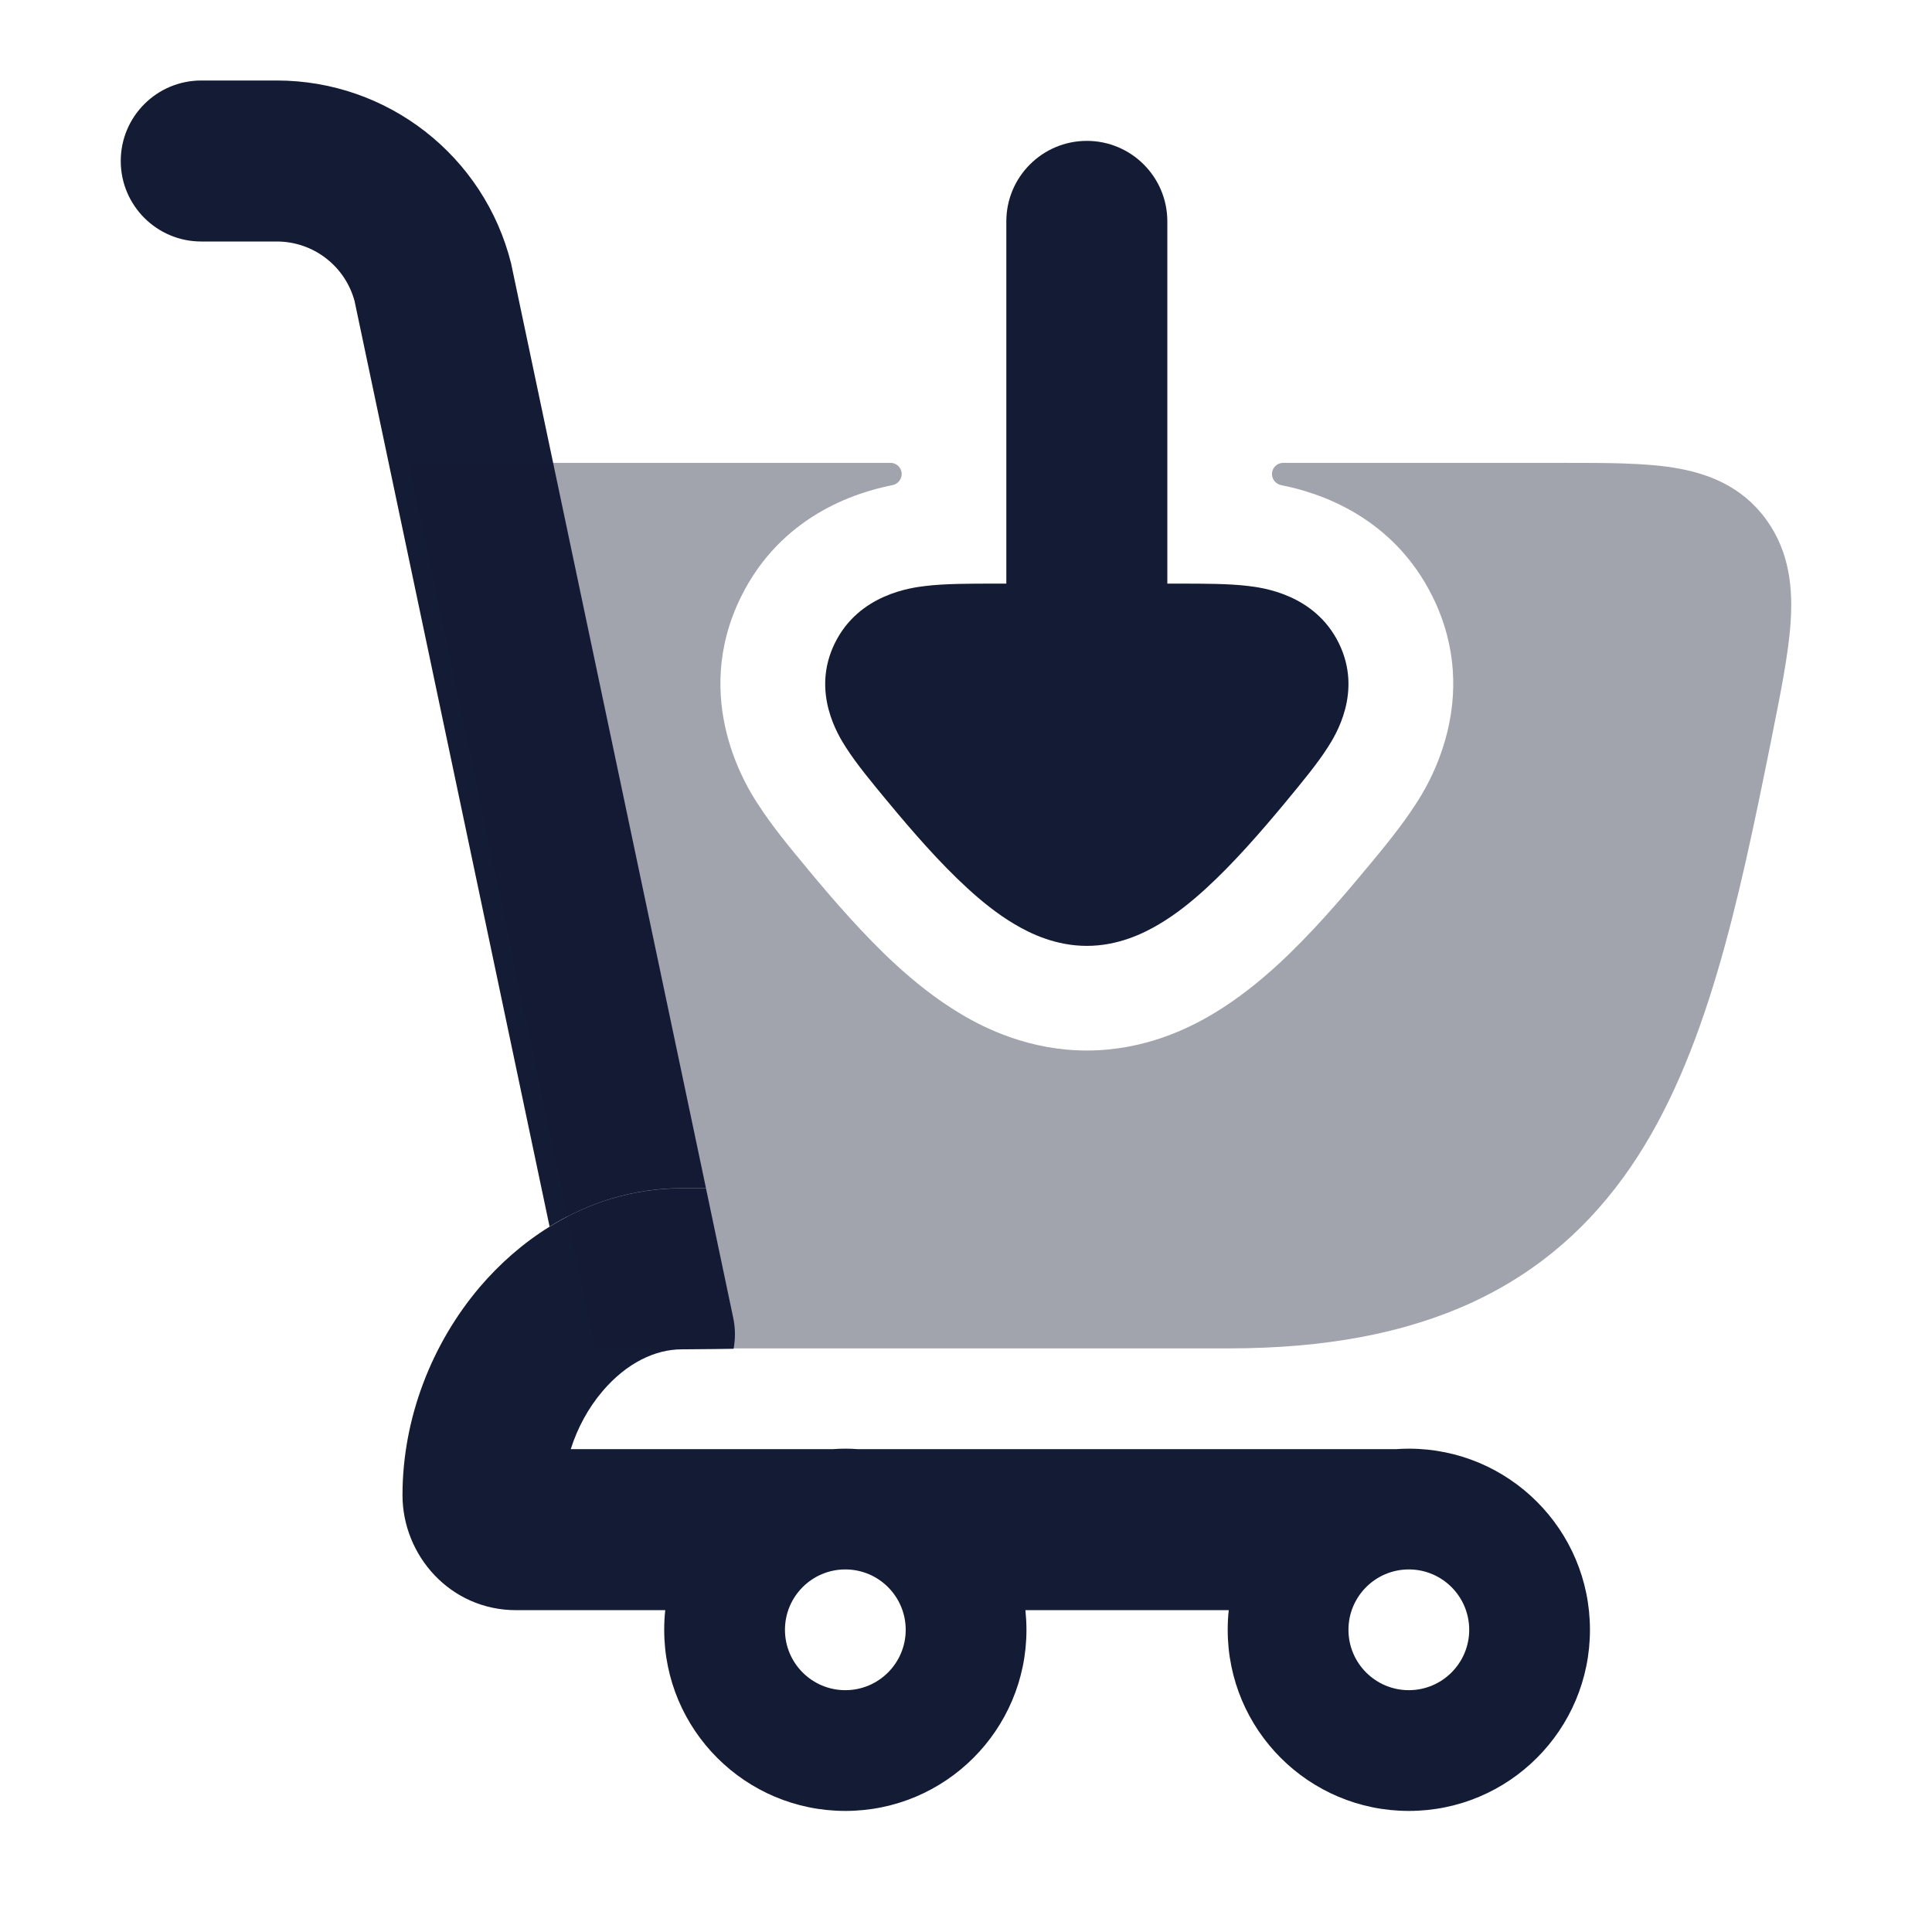 <svg width="24" height="24" viewBox="0 0 24 24" fill="none" xmlns="http://www.w3.org/2000/svg">
<path d="M2.5 1C1.948 1 1.5 1.448 1.5 2C1.5 2.552 1.948 3 2.5 3H3.438C3.892 3 4.288 3.305 4.405 3.742L6.827 15.237C7.302 14.944 7.858 14.76 8.469 14.76H8.77L6.353 3.291L6.349 3.272C6.015 1.937 4.815 1 3.438 1H2.5Z" fill="#141B34"/>
<path fill-rule="evenodd" clip-rule="evenodd" d="M10.659 18.002H17.343C17.395 17.998 17.448 17.996 17.501 17.996C18.744 17.996 19.751 19.003 19.751 20.246C19.751 21.489 18.744 22.496 17.501 22.496C16.258 22.496 15.251 21.489 15.251 20.246C15.251 20.163 15.255 20.082 15.264 20.002H12.738C12.746 20.082 12.751 20.163 12.751 20.246C12.751 21.489 11.744 22.496 10.501 22.496C9.258 22.496 8.251 21.489 8.251 20.246C8.251 20.163 8.255 20.082 8.264 20.002H6.411C5.594 20.002 5 19.323 5 18.573C5 17.612 5.369 16.683 5.961 15.987C6.205 15.701 6.496 15.443 6.826 15.239C7.301 14.945 7.857 14.762 8.468 14.762H8.77L9.108 16.369C9.136 16.5 9.136 16.631 9.113 16.755C9.113 16.755 8.681 16.762 8.468 16.762C8.141 16.762 7.785 16.929 7.484 17.283C7.308 17.49 7.173 17.739 7.09 18.002H10.342C10.395 17.998 10.448 17.996 10.501 17.996C10.554 17.996 10.607 17.998 10.659 18.002ZM9.751 20.246C9.751 19.832 10.087 19.496 10.501 19.496C10.915 19.496 11.251 19.832 11.251 20.246C11.251 20.66 10.915 20.996 10.501 20.996C10.087 20.996 9.751 20.66 9.751 20.246ZM17.501 19.496C17.087 19.496 16.751 19.832 16.751 20.246C16.751 20.66 17.087 20.996 17.501 20.996C17.915 20.996 18.251 20.66 18.251 20.246C18.251 19.832 17.915 19.496 17.501 19.496Z" fill="#141B34"/>
<path d="M13.501 1.75C12.949 1.75 12.501 2.198 12.501 2.75V7.25H12.339C12.049 7.25 11.741 7.25 11.499 7.279C11.322 7.3 10.671 7.38 10.371 7.989C10.071 8.598 10.416 9.141 10.51 9.287C10.639 9.489 10.832 9.722 11.014 9.942L11.046 9.98C11.333 10.326 11.675 10.721 12.019 11.035C12.19 11.192 12.388 11.354 12.604 11.481C12.803 11.6 13.118 11.75 13.501 11.75C13.884 11.75 14.199 11.6 14.398 11.481C14.614 11.354 14.812 11.192 14.983 11.035C15.327 10.721 15.669 10.326 15.957 9.98L15.988 9.942C16.17 9.722 16.363 9.489 16.492 9.287C16.586 9.141 16.931 8.598 16.631 7.989C16.331 7.38 15.68 7.3 15.503 7.279C15.261 7.25 14.953 7.25 14.663 7.25H14.501V2.75C14.501 2.198 14.053 1.75 13.501 1.75Z" fill="#141B34"/>
<path opacity="0.4" d="M5.083 5.75L11.063 5.75C11.139 5.75 11.201 5.812 11.201 5.888C11.201 5.956 11.152 6.014 11.085 6.027C10.624 6.117 9.699 6.412 9.205 7.414C8.576 8.691 9.29 9.795 9.406 9.975L9.414 9.987C9.588 10.259 9.825 10.545 9.991 10.744L10.045 10.81C10.339 11.164 10.728 11.617 11.141 11.995C11.348 12.183 11.62 12.409 11.941 12.599C12.228 12.77 12.782 13.05 13.501 13.05C14.22 13.05 14.774 12.77 15.061 12.599C15.382 12.409 15.654 12.183 15.861 11.995C16.274 11.617 16.663 11.164 16.957 10.809L17.012 10.744C17.177 10.545 17.414 10.259 17.588 9.987L17.596 9.975C17.712 9.795 18.426 8.691 17.797 7.414C17.303 6.412 16.378 6.117 15.917 6.027C15.85 6.014 15.801 5.956 15.801 5.888C15.801 5.812 15.863 5.75 15.939 5.75L19.449 5.75C19.953 5.75 20.417 5.75 20.787 5.809C21.202 5.875 21.634 6.033 21.94 6.454C22.235 6.859 22.272 7.318 22.243 7.737C22.216 8.132 22.118 8.617 22.007 9.17L21.998 9.217C21.592 11.231 21.193 13.131 20.255 14.5C19.768 15.21 19.136 15.785 18.294 16.176C17.461 16.562 16.462 16.75 15.265 16.75H7.392L5.083 5.75Z" fill="#141B34"/>
</svg>
